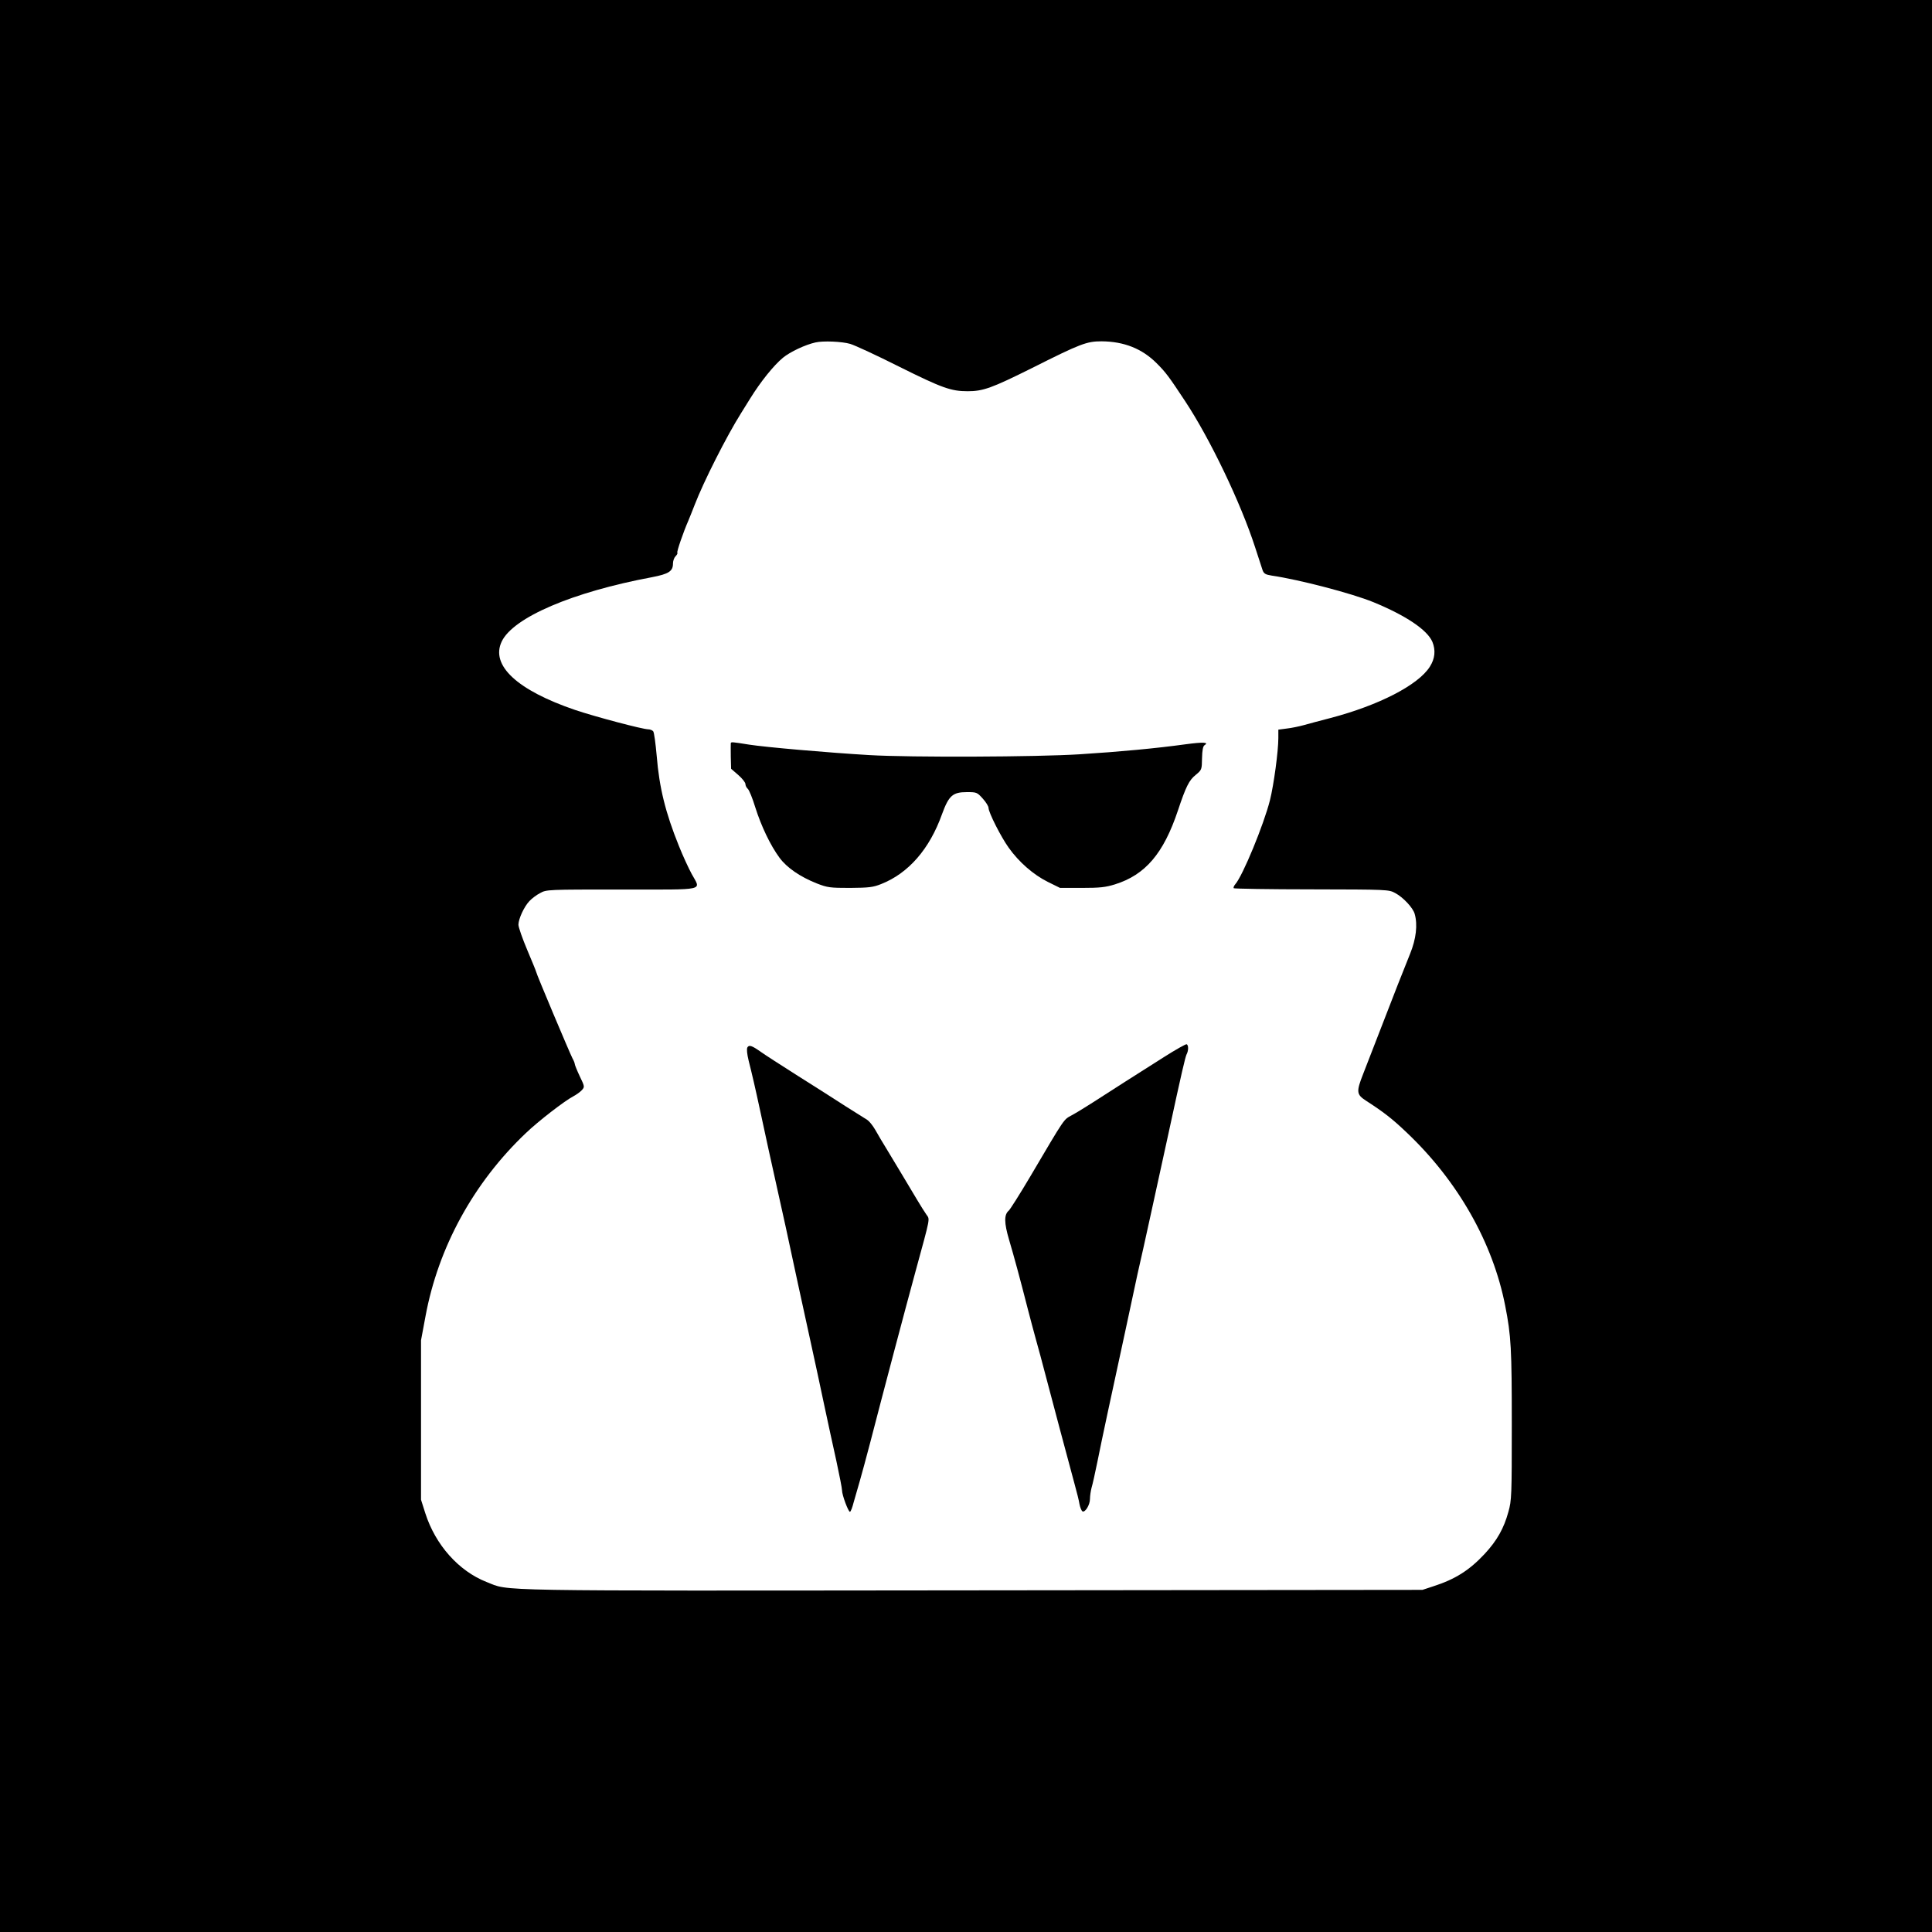 <?xml version="1.0" standalone="no"?>
<!DOCTYPE svg PUBLIC "-//W3C//DTD SVG 20010904//EN"
 "http://www.w3.org/TR/2001/REC-SVG-20010904/DTD/svg10.dtd">
<svg version="1.0" xmlns="http://www.w3.org/2000/svg"
 width="1200pt" height="1200pt" viewBox="0 0 1200 1200"
 preserveAspectRatio="xMidYMid meet">
<g transform="translate(0,1200) scale(0.1,-0.1)"
fill="#000000" stroke="none">
<path d="M0 6000 l0 -6000 6000 0 6000 0 0 6000 0 6000 -6000 0 -6000 0 0
-6000z m5281 3864 c30 -9 166 -72 303 -141 267 -133 323 -153 426 -153 96 0
149 19 400 144 302 152 340 166 432 166 139 -1 251 -45 342 -136 57 -57 75
-81 176 -234 155 -234 346 -632 436 -910 21 -63 41 -127 46 -141 8 -22 18 -28
56 -34 171 -25 497 -110 632 -165 202 -83 335 -172 367 -247 21 -52 16 -104
-16 -154 -72 -114 -317 -240 -618 -319 -62 -16 -137 -36 -165 -44 -29 -8 -77
-18 -105 -21 l-53 -7 0 -53 c0 -80 -28 -289 -52 -385 -38 -151 -169 -470 -216
-523 -8 -9 -12 -20 -9 -24 4 -3 222 -7 485 -7 470 -1 478 -1 518 -23 49 -26
111 -92 121 -130 19 -67 9 -155 -29 -248 -42 -103 -97 -244 -194 -495 -37 -96
-81 -209 -97 -250 -44 -112 -42 -128 18 -167 107 -69 162 -111 255 -200 316
-300 533 -683 609 -1073 37 -187 41 -268 41 -740 0 -440 -1 -469 -21 -540 -28
-103 -71 -179 -147 -261 -95 -102 -183 -158 -320 -202 l-67 -22 -2800 -3
c-3052 -3 -2864 -6 -3013 52 -173 68 -317 230 -380 426 l-27 85 0 495 0 495
28 150 c79 427 298 828 622 1136 79 76 243 202 295 229 19 10 43 27 54 39 18
20 18 22 -13 86 -17 36 -31 71 -31 76 0 6 -7 23 -15 37 -16 31 -225 526 -225
536 0 3 -25 64 -55 135 -30 71 -55 142 -55 158 1 37 35 111 68 146 15 16 45
39 67 50 39 22 48 22 508 22 534 0 491 -10 433 97 -19 35 -55 113 -79 173 -84
208 -122 363 -138 559 -7 78 -16 147 -22 154 -5 6 -19 12 -30 12 -35 0 -329
78 -454 120 -361 123 -527 277 -457 425 71 150 441 308 934 400 104 20 130 37
130 85 0 16 7 36 16 45 9 9 14 18 11 22 -5 5 38 130 68 198 7 16 25 62 40 100
55 143 198 426 288 569 7 11 32 52 56 90 65 105 146 206 204 254 45 37 139 81
202 95 47 11 165 6 216 -9z"/>
<path d="M4539 7383 c-1 -5 0 -42 0 -83 l2 -75 45 -39 c24 -21 44 -46 44 -56
0 -10 7 -23 15 -30 8 -7 29 -58 46 -114 37 -117 94 -237 151 -314 46 -62 128
-118 231 -159 67 -26 82 -28 207 -28 117 1 143 4 193 24 170 67 301 218 378
434 42 115 66 137 154 137 61 0 64 -1 99 -40 20 -22 36 -48 36 -58 0 -28 77
-180 125 -247 64 -90 154 -168 242 -212 l77 -38 135 0 c113 0 148 4 206 22
189 59 302 192 391 458 50 150 70 190 112 223 36 30 37 32 38 102 1 49 6 75
15 81 31 19 -7 21 -118 6 -181 -25 -405 -46 -657 -62 -267 -17 -1050 -20
-1306 -5 -256 15 -645 49 -747 65 -107 17 -113 18 -114 8z"/>
<path d="M7229 5434 c-160 -101 -329 -209 -442 -282 -45 -29 -104 -65 -130
-79 -52 -29 -37 -6 -260 -384 -64 -108 -123 -201 -131 -208 -30 -25 -30 -75 2
-183 29 -98 66 -233 117 -433 13 -49 34 -130 48 -180 14 -49 42 -153 62 -230
36 -139 136 -511 180 -675 13 -47 27 -102 30 -123 4 -20 12 -40 18 -44 16 -10
47 39 47 77 0 19 5 51 10 70 6 19 22 91 36 160 28 141 87 414 175 820 32 151
66 309 75 350 9 41 25 111 35 155 17 75 71 324 154 703 87 403 107 486 115
503 12 22 13 56 1 63 -4 3 -68 -33 -142 -80z"/>
<path d="M4642 5494 c-5 -10 -2 -41 8 -82 20 -79 40 -164 75 -327 30 -142 63
-290 104 -475 17 -74 39 -178 51 -230 44 -206 111 -515 155 -715 25 -115 64
-293 85 -395 22 -102 55 -257 75 -345 19 -88 35 -170 35 -182 0 -29 39 -133
49 -133 5 0 15 26 23 58 9 31 26 91 38 132 12 41 41 149 65 240 82 317 217
827 282 1065 94 344 89 319 67 351 -10 14 -37 57 -59 94 -76 128 -129 215
-180 300 -29 47 -64 106 -79 133 -15 26 -37 53 -49 61 -12 7 -71 45 -132 83
-60 39 -195 125 -300 191 -104 66 -208 133 -230 149 -55 39 -73 45 -83 27z"/>
</g>
</svg>
